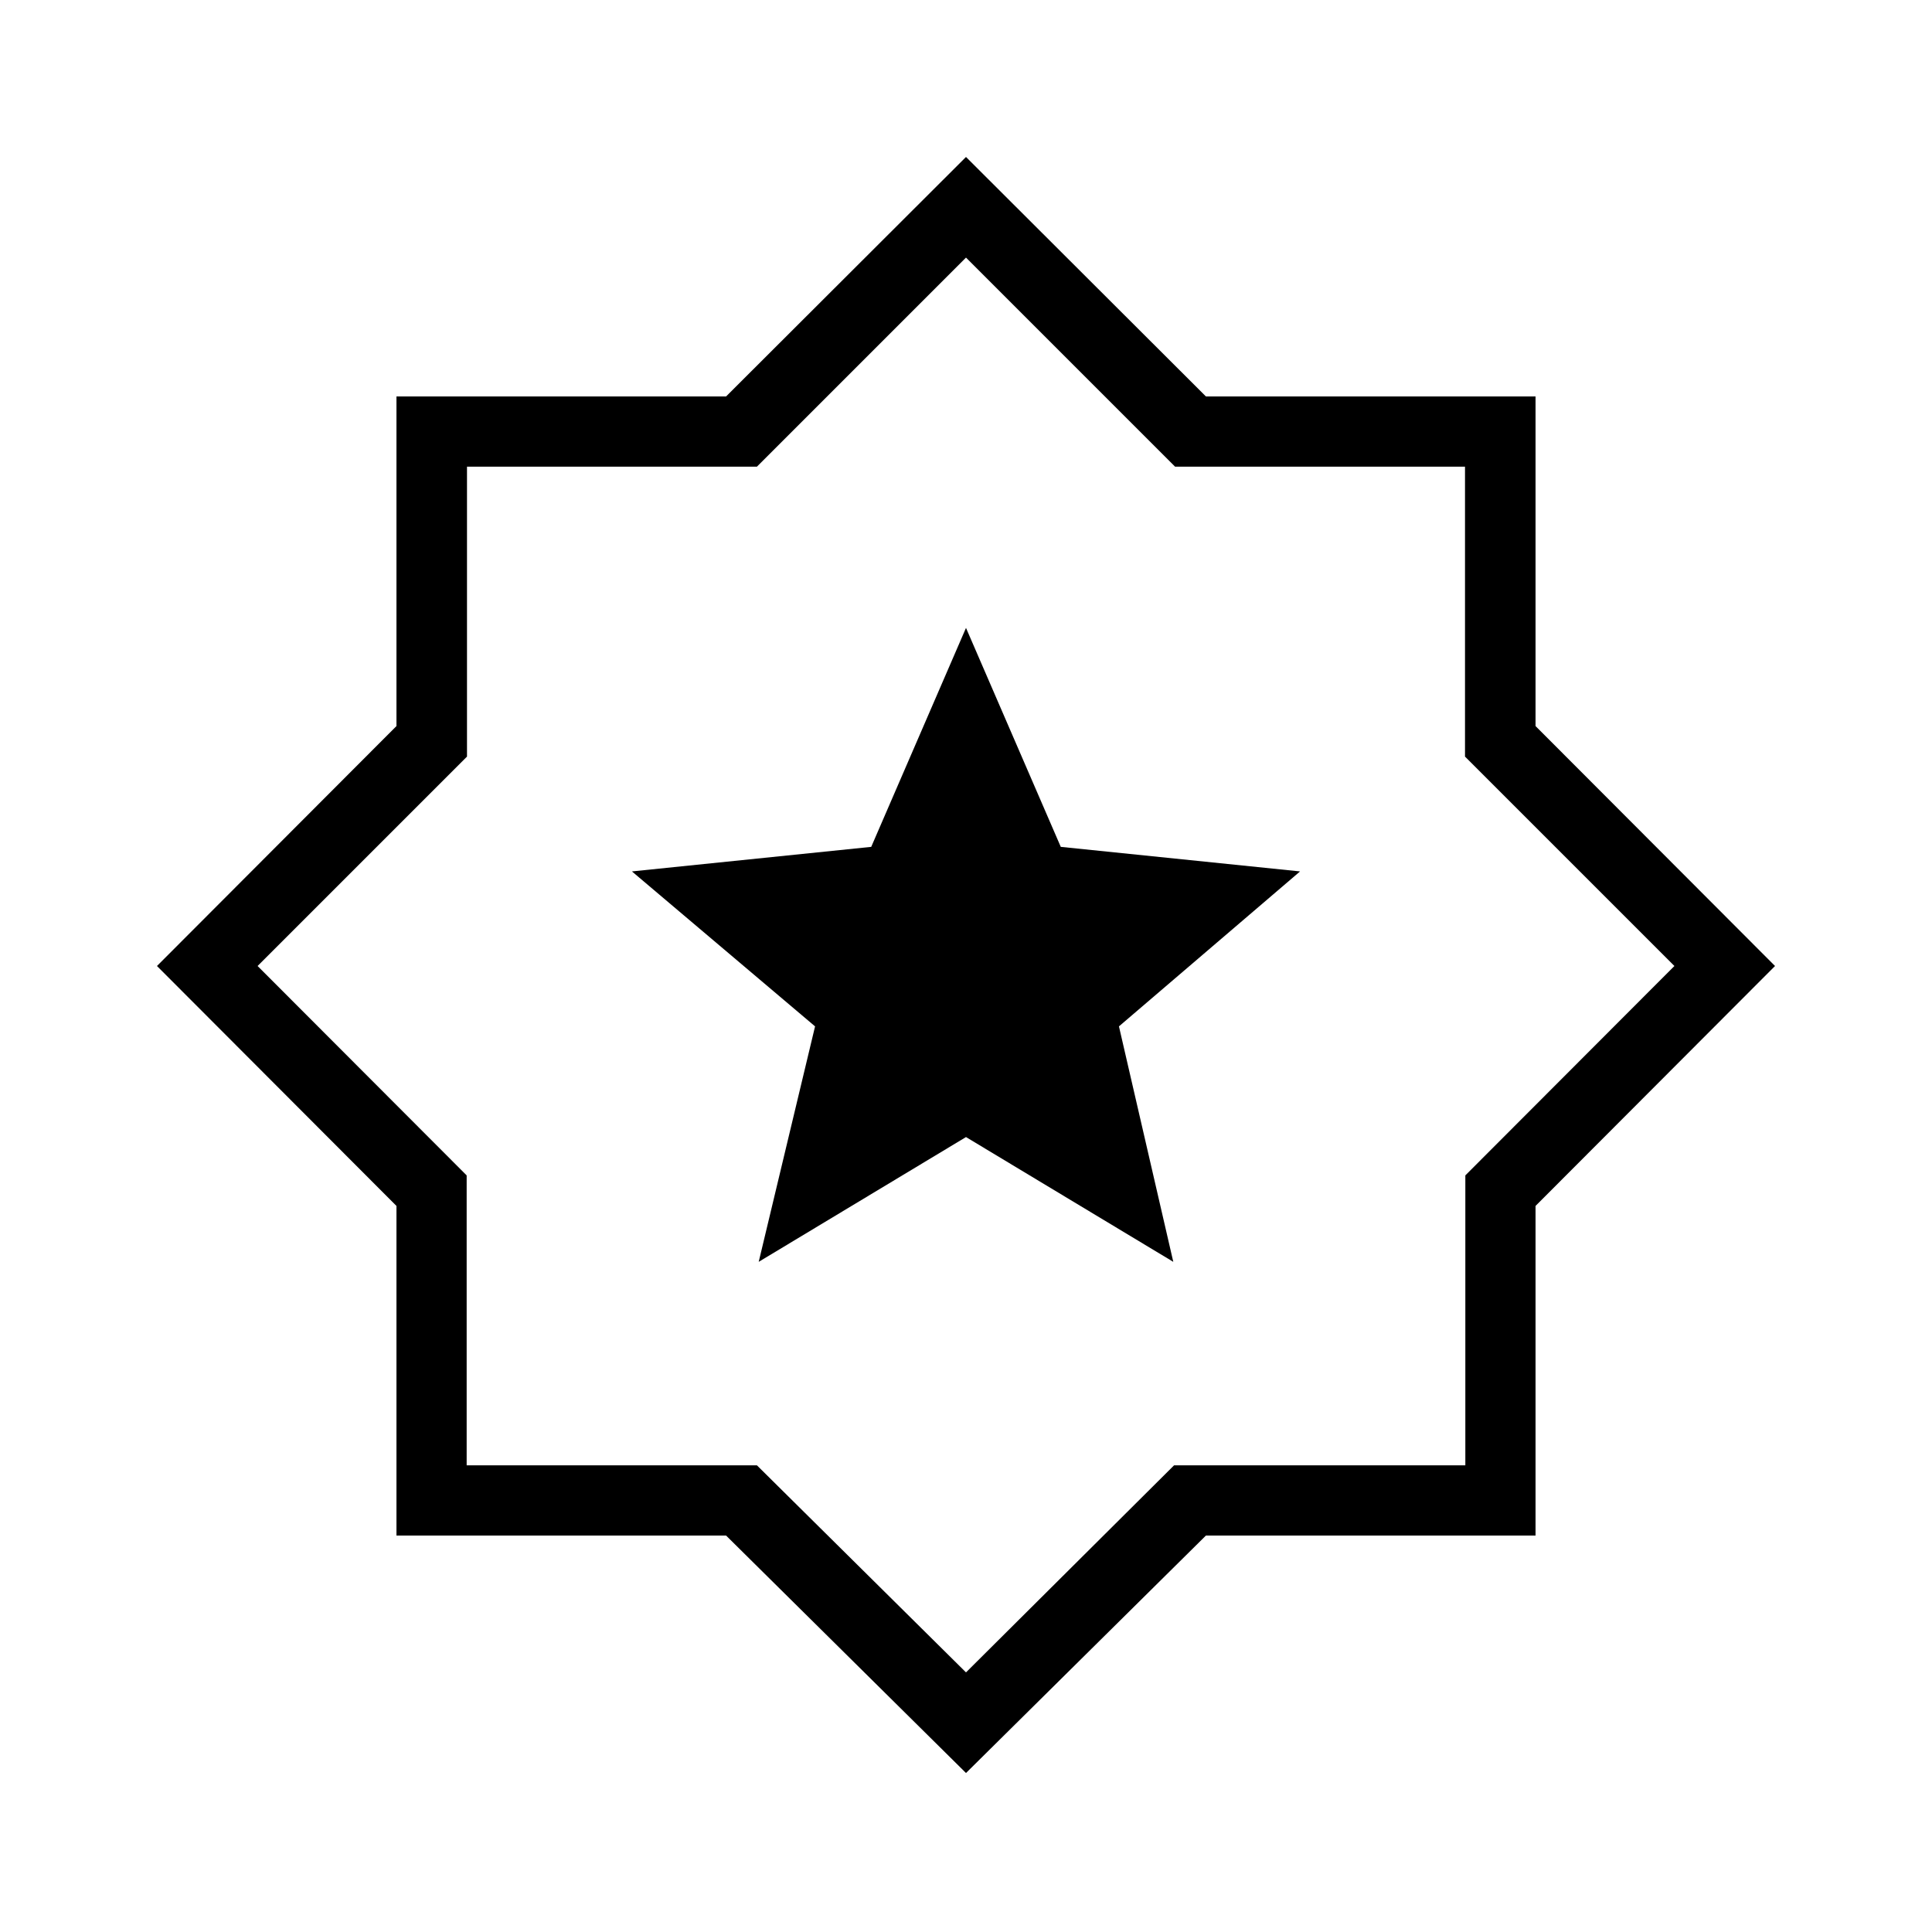 <svg xmlns="http://www.w3.org/2000/svg" height="48" viewBox="0 -960 960 960" width="48"><path d="M480-79 360.775-197H197v-163.775L78-480l119-119.225V-763h163.775L480-882l119.225 119H763v163.775L882-480 763-360.775V-197H599.225L480-79Zm0-401Zm0 351 103.382-102.882h144.736v-144.069L832-480 727.951-584.049v-144.069H583.882L480-832 376.118-728.118H232.049v144.069L128-480l103.882 104.049v144.069h144.236L480-129ZM377-333l103-62 103 62-27-117 90-77-118.905-12.197L480-648l-47.095 108.803L314-527l91 77-28 117Z"/></svg>